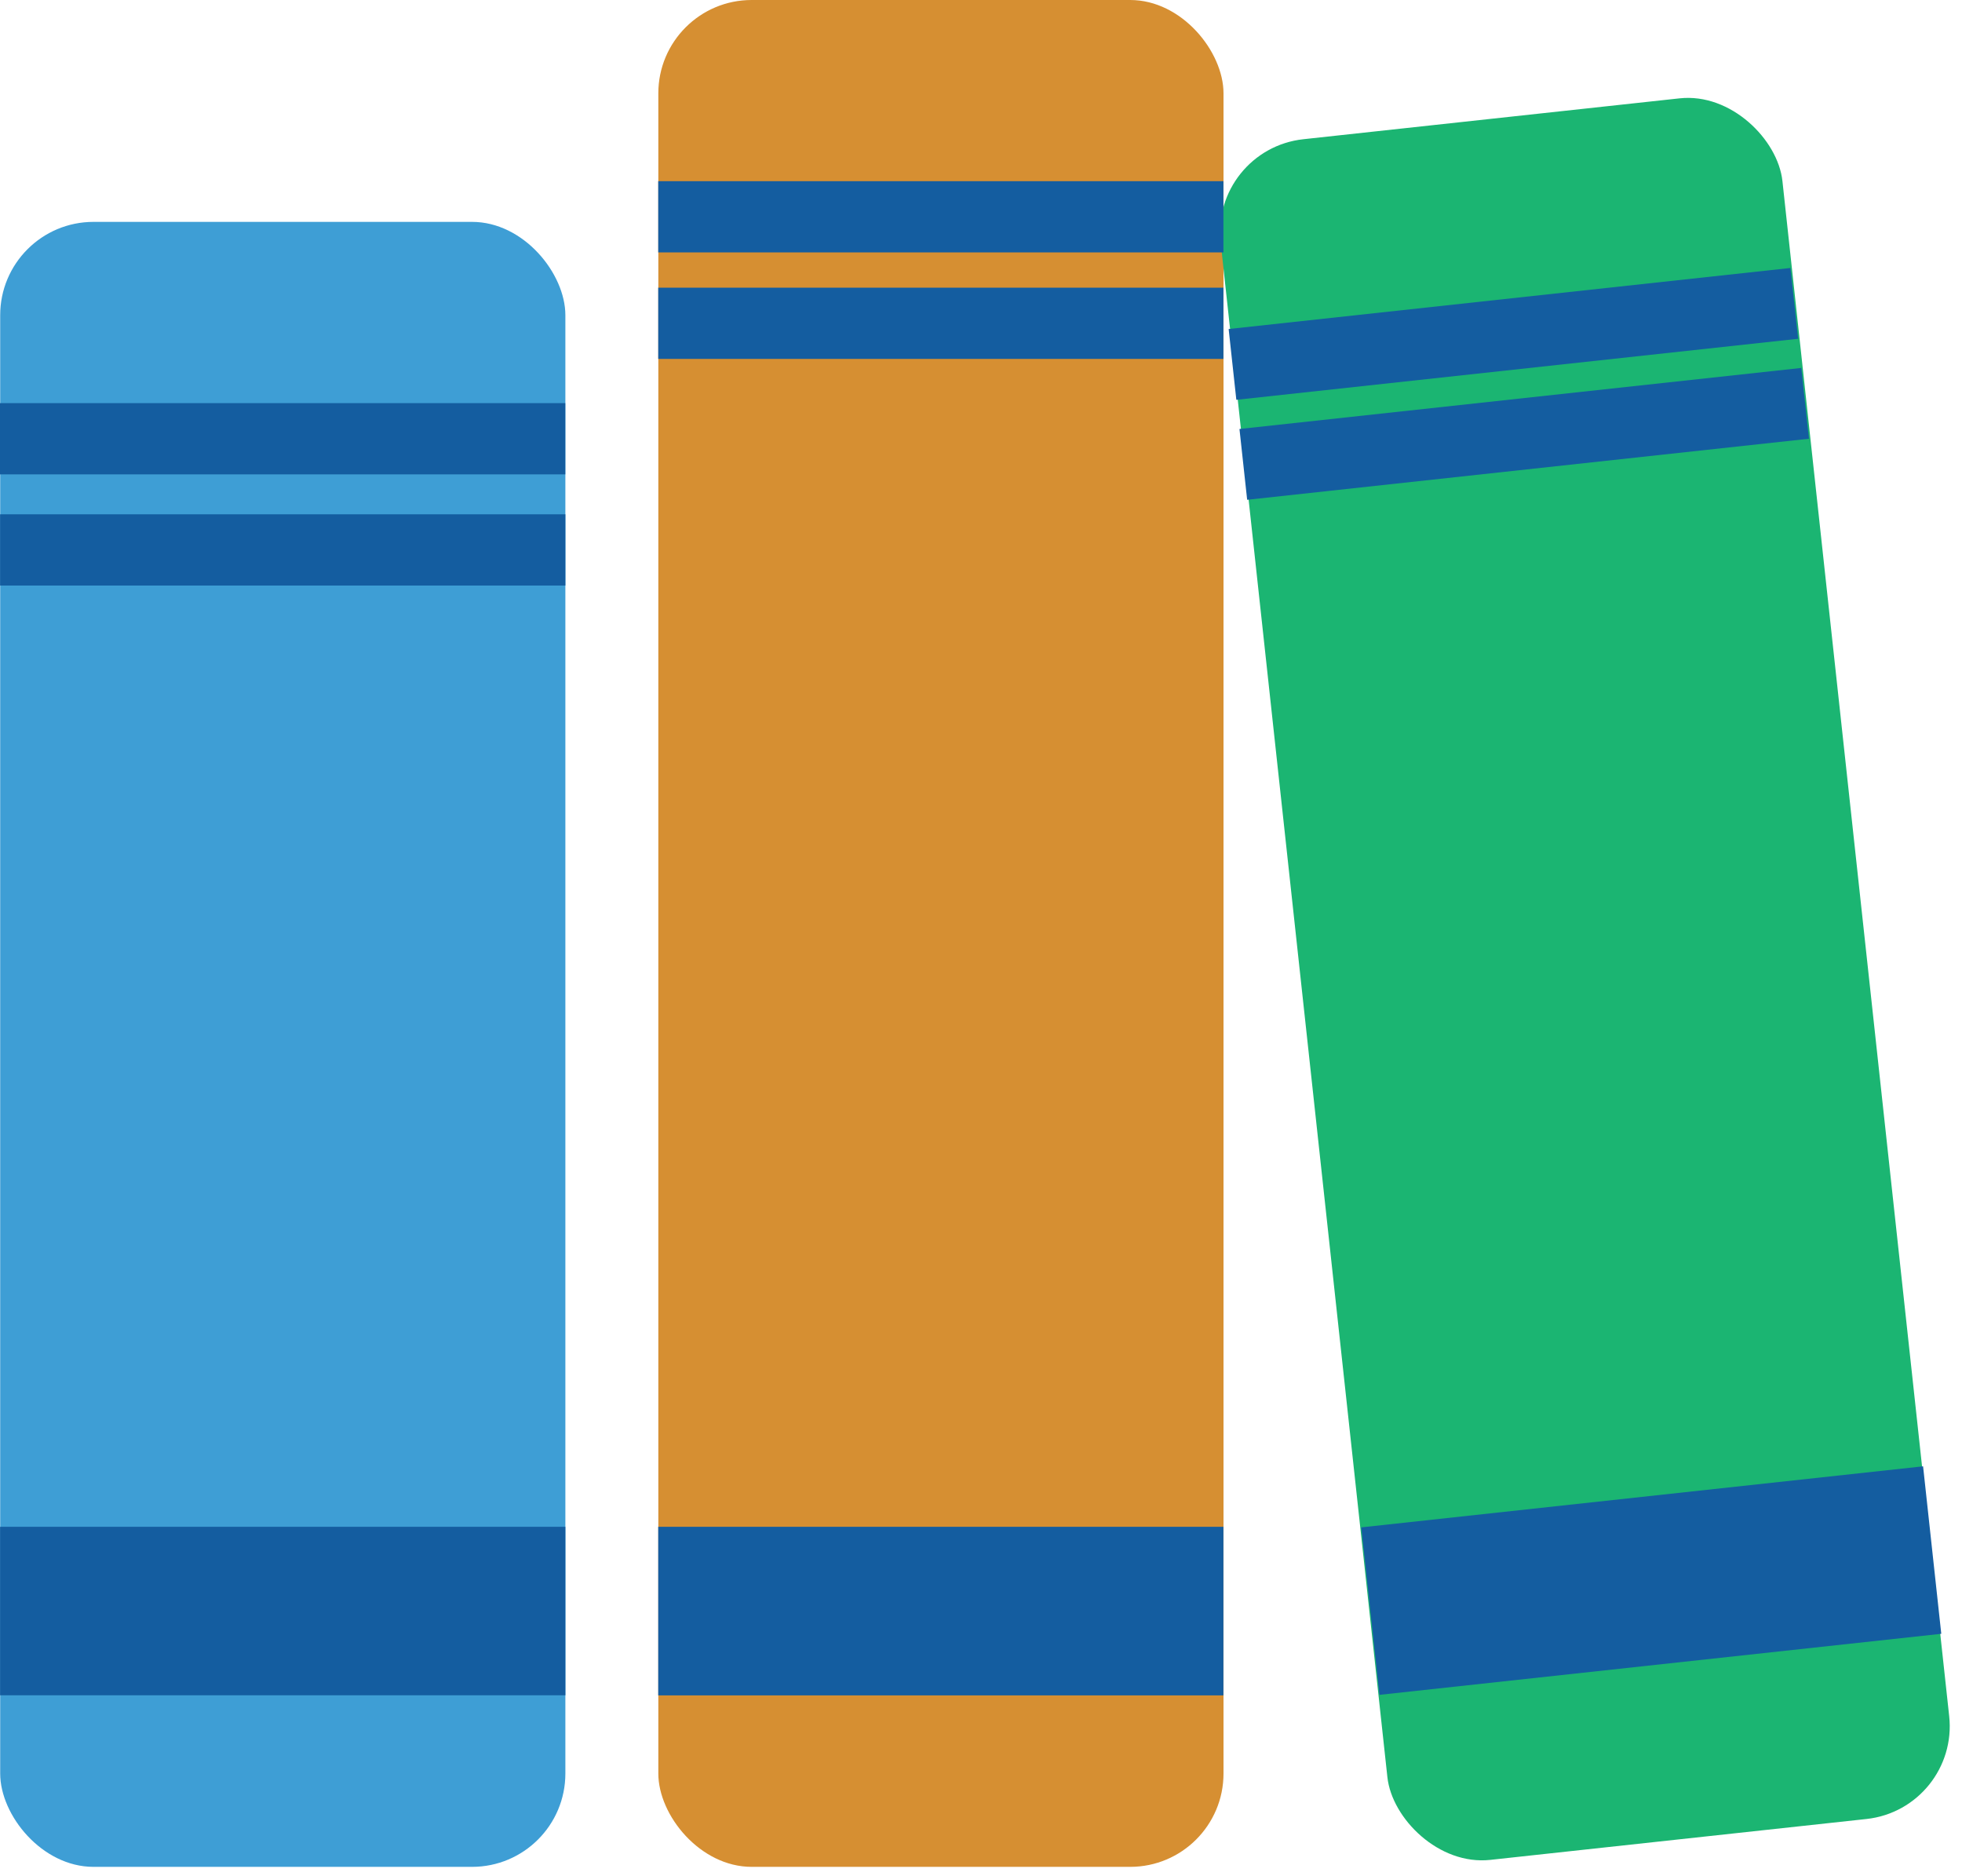 <?xml version="1.0" encoding="utf-8"?>
<svg viewBox="353.387 303.553 21.023 20.096" xmlns="http://www.w3.org/2000/svg">
  <rect x="353.389" y="305.93" width="6.056" height="17.623" rx="1" ry="1" style="fill: rgb(62, 158, 213);" transform="matrix(1, 0, 0, 1, 0, 0)"/>
  <rect x="360.441" y="303.553" width="6.056" height="20" rx="1" ry="1" style="fill: rgb(214, 143, 50);" transform="matrix(1, 0, 0, 1, 0, 0)"/>
  <rect x="300.996" y="225.307" width="6.056" height="18.545" rx="1" ry="1" style="fill: rgb(27, 181, 114);" transform="matrix(0.994, -0.108, 0.108, 0.994, 42.835, 113.705)"/>
  <rect x="1275.335" y="278.362" width="6.057" height="1.805" style="fill: rgb(20, 93, 160);" transform="matrix(1, 0, 0, 1, -921.947, 41.548)"/>
  <rect x="334.093" y="502.131" width="6.056" height="1.806" style="fill: rgb(20, 93, 160);" transform="matrix(1, 0, 0, 1, 26.347, -182.221)"/>
  <rect x="387.258" y="502.008" width="6.056" height="1.805" style="fill: rgb(20, 93, 160);" transform="matrix(0.994, -0.108, 0.108, 0.994, -71.178, -137.256)"/>
  <rect x="286.891" y="199.081" width="6.057" height="0.763" style="fill: rgb(20, 93, 160);" transform="matrix(1, 0, 0, 1, 66.496, 108.791)"/>
  <rect x="353.388" y="229.362" width="6.057" height="0.763" style="fill: rgb(20, 93, 160);" transform="matrix(1, 0, 0, 1, -0, 79.701)"/>
  <rect x="387.283" y="212.162" width="6.056" height="0.763" style="fill: rgb(20, 93, 160);" transform="matrix(1, 0, 0, 1, -26.843, 94.473)"/>
  <rect x="387.238" y="212.162" width="6.056" height="0.763" style="fill: rgb(20, 93, 160);" transform="matrix(1, 0, 0, 1, -26.798, 93.332)"/>
  <rect x="387.251" y="212.162" width="6.056" height="0.763" style="fill: rgb(20, 93, 160);" transform="matrix(0.994, -0.108, 0.108, 0.994, -41.173, 139.083)"/>
  <rect x="387.251" y="212.162" width="6.056" height="0.763" style="fill: rgb(20, 93, 160);" transform="matrix(0.994, -0.108, 0.108, 0.994, -41.289, 138.012)"/>
</svg>